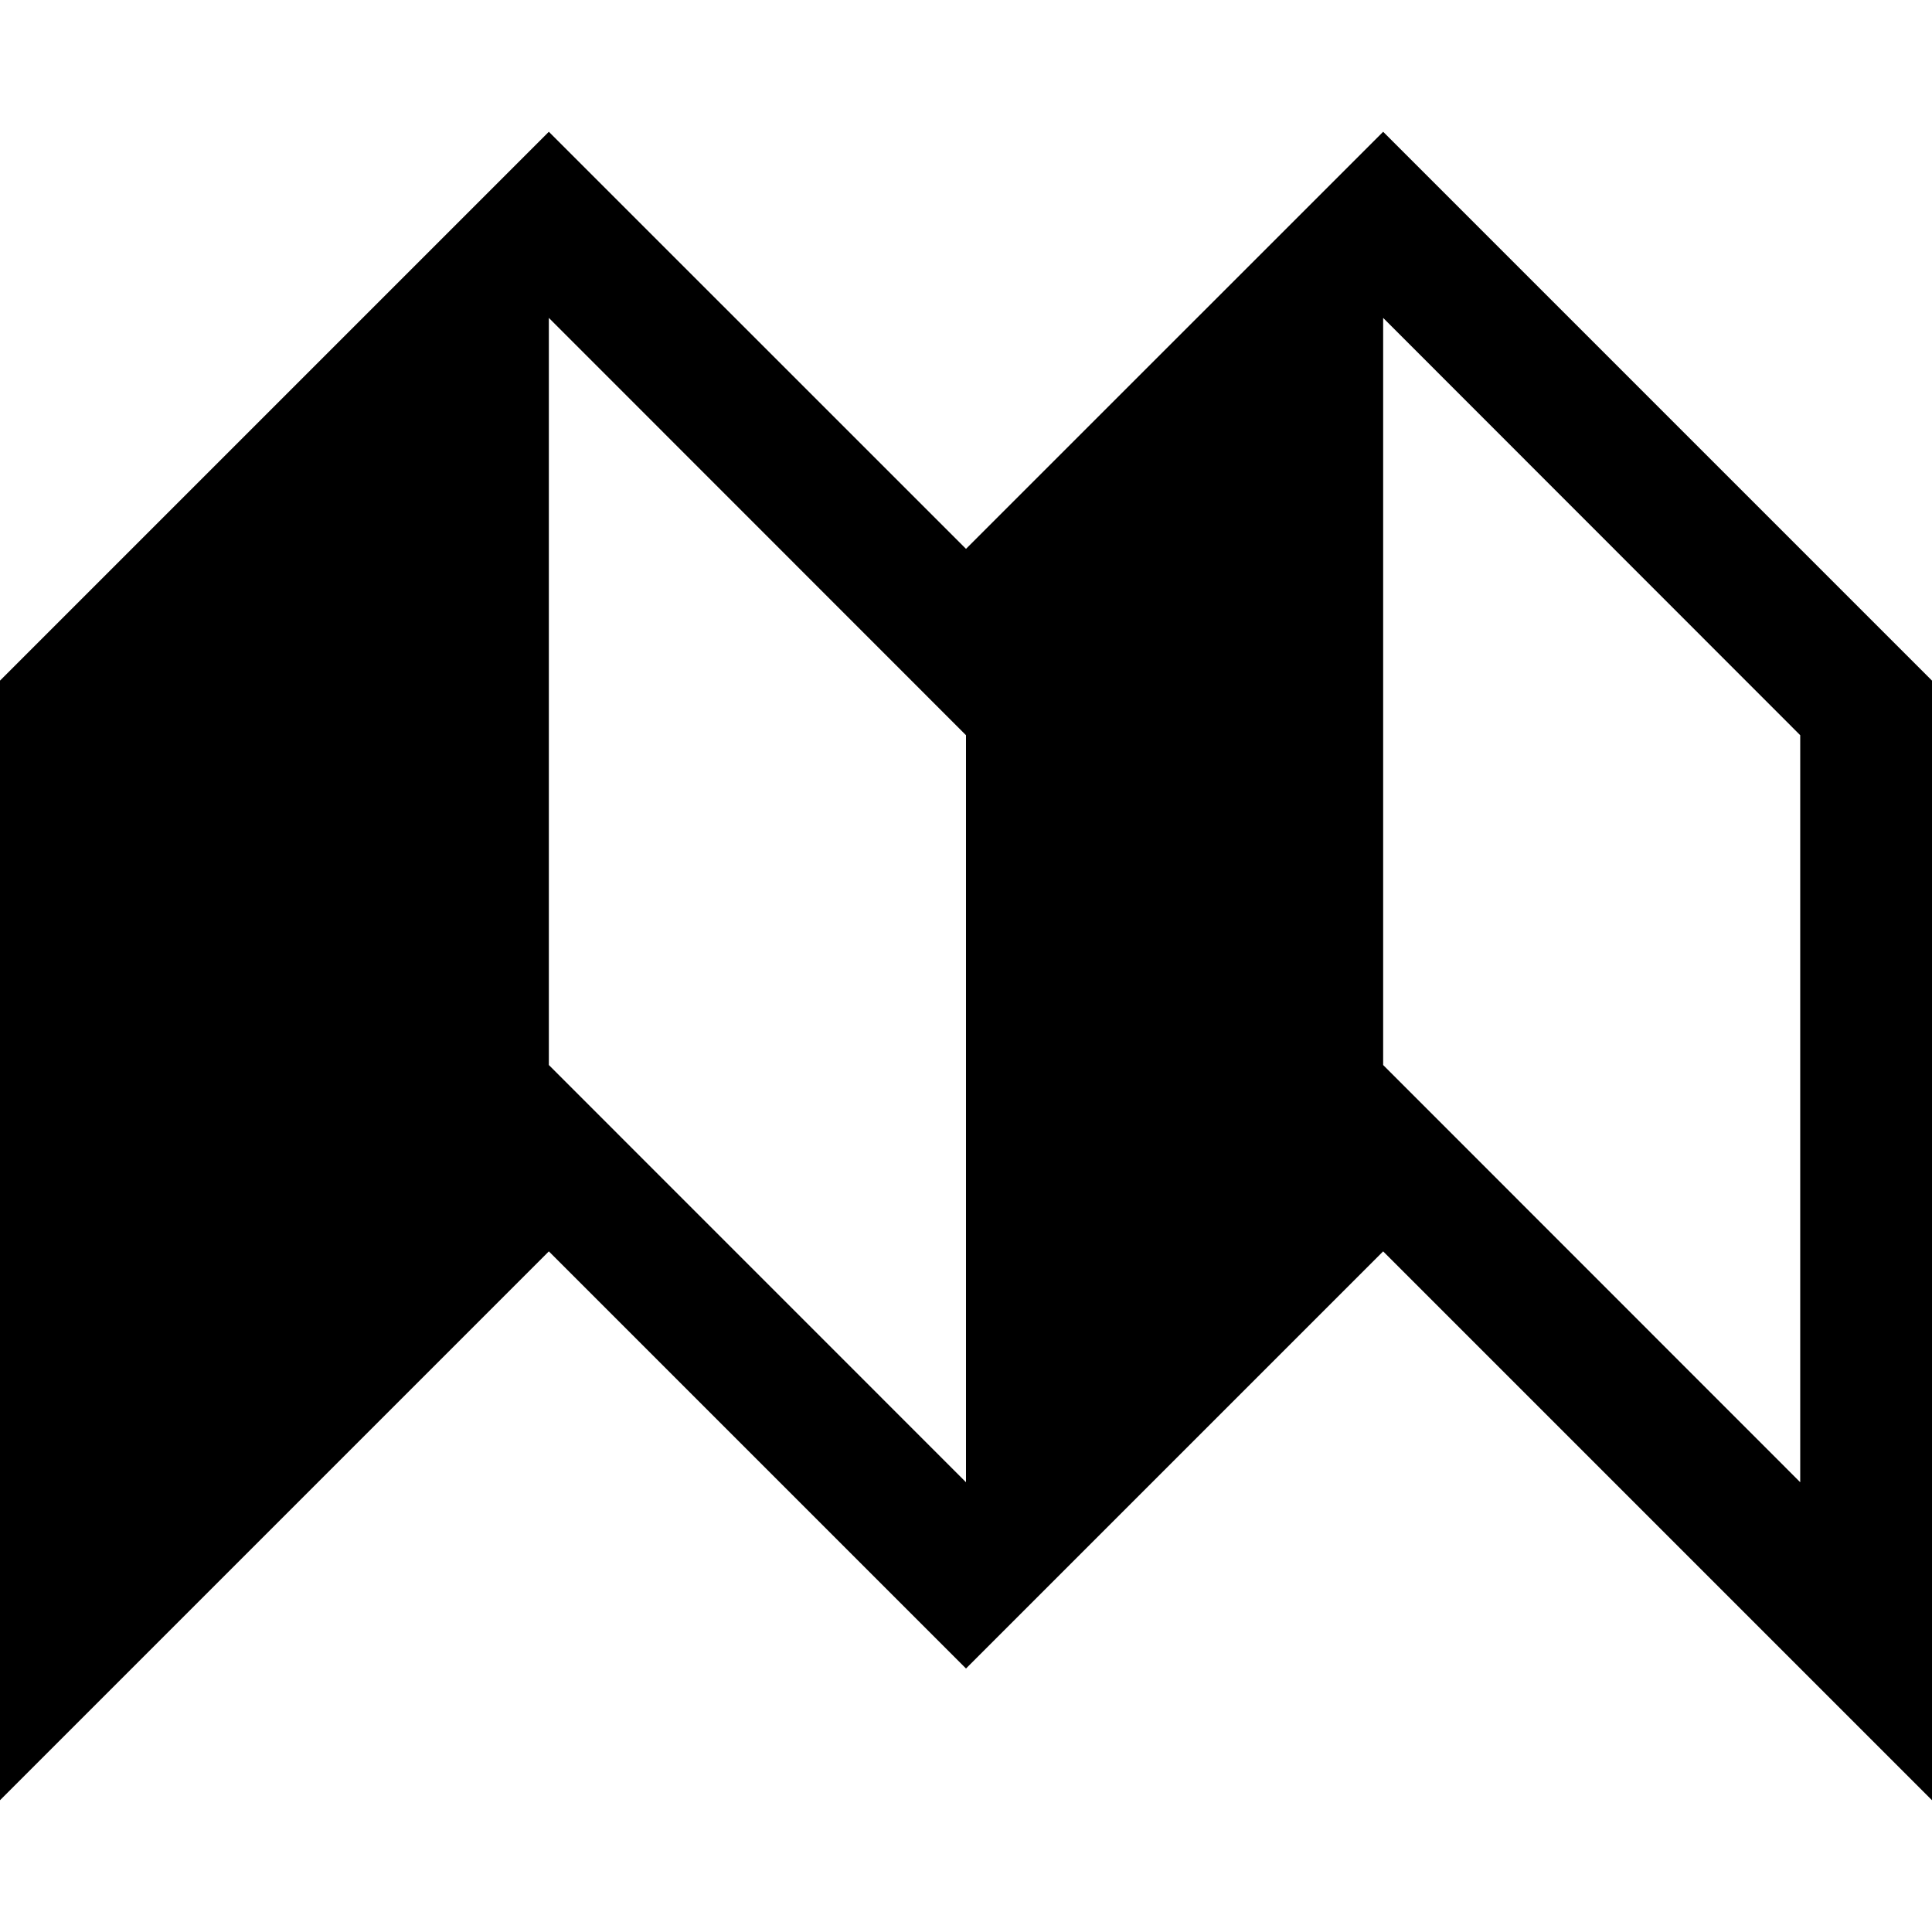 <svg xmlns="http://www.w3.org/2000/svg" viewBox="0 0 24 24"><path d="M6.818 1.637 0 8.455v13.908l6.818-6.818L12 20.727l5.182-5.182L24 22.363V8.455l-6.818-6.818L12 6.818zm0 2.312L12 9.133v9.28L6.818 13.23zm10.364 0 5.181 5.184v9.28l-5.181-5.183z"/></svg>